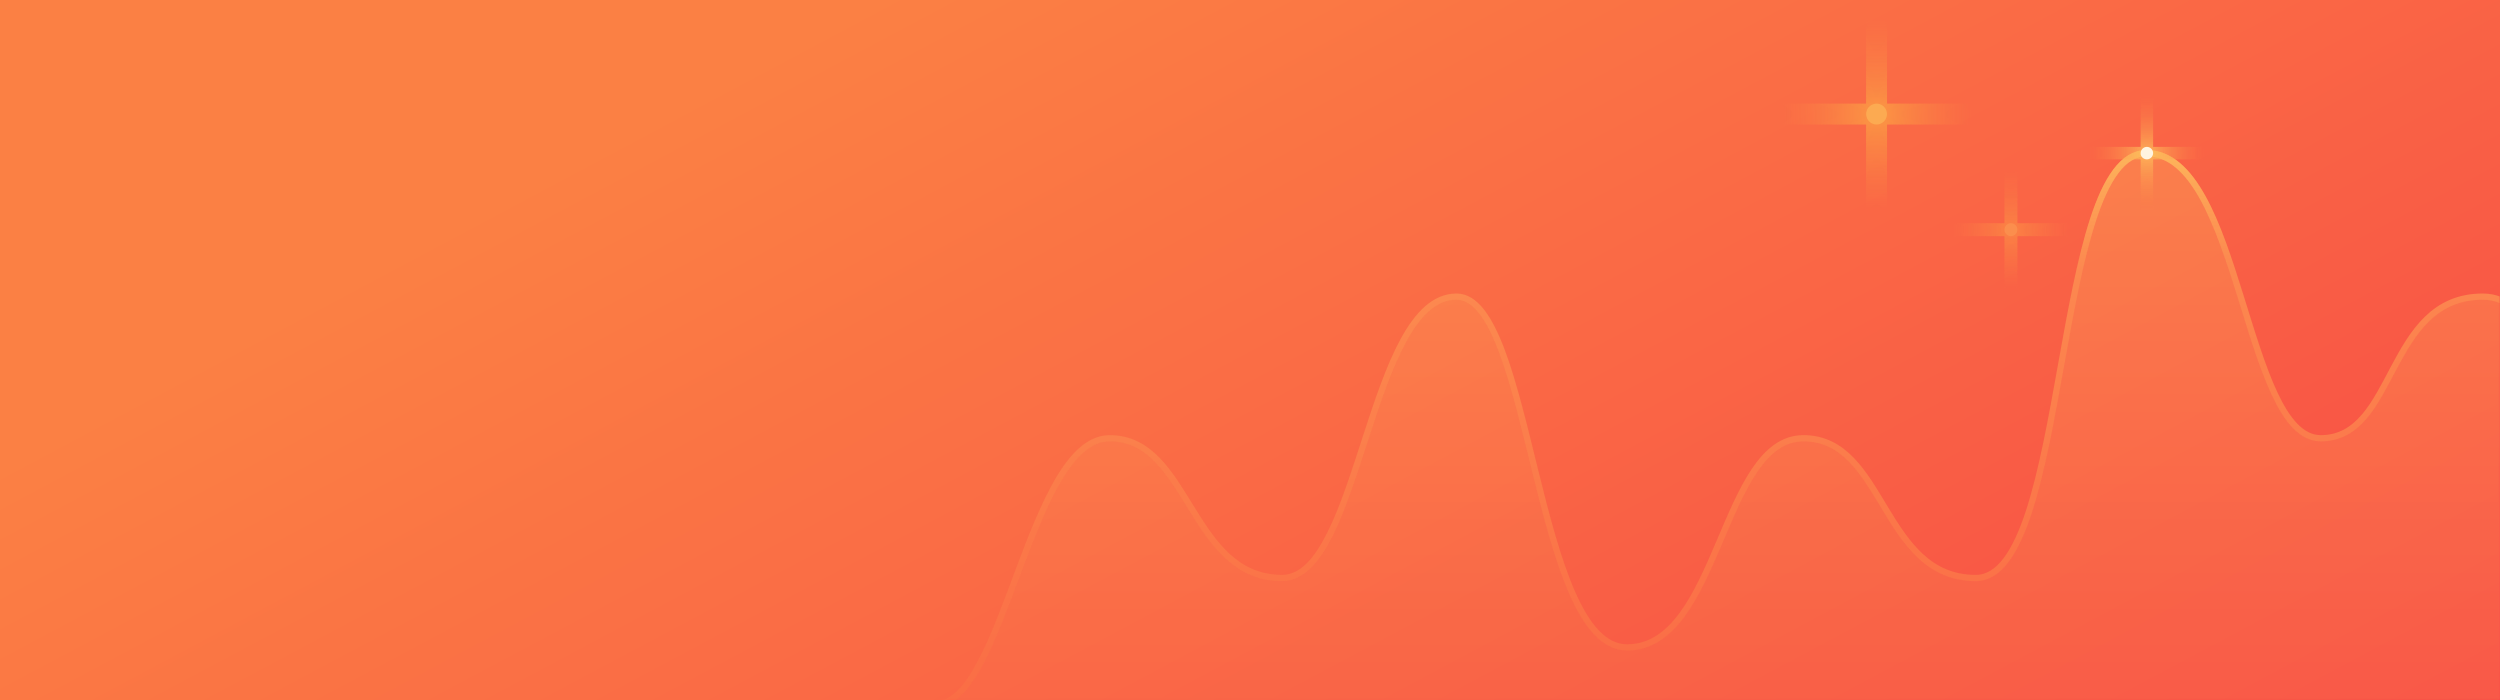 <svg width="800" height="224" viewBox="0 0 800 224" fill="none" xmlns="http://www.w3.org/2000/svg">
<rect x="0" y="0" width="800" height="224" fill="#333333" stroke="none"/>
<rect width="800" height="224" fill="url(#paint0_linear)"/>
<g opacity="0.8">
<mask id="mask0" mask-type="alpha" maskUnits="userSpaceOnUse" x="160" y="16" width="640" height="208">
<rect x="160" y="16" width="640" height="208" fill="#C4C4C4"/>
</mask>
<g mask="url(#mask0)">
<path d="M299.316 225.428C277.301 225.428 279.412 235.966 258 235.966V272H850V184.961C822.858 184.961 825.573 94.921 794.5 94.921C763.427 94.921 767.066 140.241 742.638 140.241C718.21 140.241 717.095 49 686.846 49C656.596 49 662.418 184.961 632.26 184.961C602.102 184.961 603.308 140.241 577.071 140.241C550.833 140.241 550.23 207.171 520.676 207.171C491.121 207.171 490.216 94.921 466.09 94.921C438.043 94.921 435.329 184.961 410.298 184.961C380.743 184.961 380.743 140.241 355.109 140.241C329.474 140.241 321.332 225.428 299.316 225.428Z" fill="url(#paint1_linear)" fill-opacity="0.5"/>
<path d="M299.316 225.428C277.301 225.428 279.412 235.966 258 235.966V272H850V184.961C822.858 184.961 825.573 94.921 794.5 94.921C763.427 94.921 767.066 140.241 742.638 140.241C718.21 140.241 717.095 49 686.846 49C656.596 49 662.418 184.961 632.26 184.961C602.102 184.961 603.308 140.241 577.071 140.241C550.833 140.241 550.23 207.171 520.676 207.171C491.121 207.171 490.216 94.921 466.09 94.921C438.043 94.921 435.329 184.961 410.298 184.961C380.743 184.961 380.743 140.241 355.109 140.241C329.474 140.241 321.332 225.428 299.316 225.428Z" stroke="url(#paint2_linear)" stroke-width="2" stroke-linecap="round" stroke-linejoin="round"/>
<path d="M299.316 225.428C277.301 225.428 279.412 235.966 258 235.966V272H850V184.961C822.858 184.961 825.573 94.921 794.5 94.921C763.427 94.921 767.066 140.241 742.638 140.241C718.21 140.241 717.095 49 686.846 49C656.596 49 662.418 184.961 632.26 184.961C602.102 184.961 603.308 140.241 577.071 140.241C550.833 140.241 550.23 207.171 520.676 207.171C491.121 207.171 490.216 94.921 466.09 94.921C438.043 94.921 435.329 184.961 410.298 184.961C380.743 184.961 380.743 140.241 355.109 140.241C329.474 140.241 321.332 225.428 299.316 225.428Z" stroke="url(#paint3_linear)" stroke-width="2" stroke-linecap="round" stroke-linejoin="round"/>
</g>
</g>
<rect x="597.148" y="68" width="63" height="6.702" transform="rotate(-90 597.148 68)" fill="url(#paint4_radial)"/>
<rect x="632" y="39.854" width="63" height="6.702" transform="rotate(180 632 39.854)" fill="url(#paint5_radial)"/>
<circle opacity="0.5" cx="600.499" cy="36.5" r="3.335" fill="#FEC45E"/>
<g opacity="0.6">
<rect x="641.426" y="93" width="39" height="4.149" transform="rotate(-90 641.426 93)" fill="url(#paint6_radial)"/>
<rect x="663" y="75.576" width="39" height="4.149" transform="rotate(180 663 75.576)" fill="url(#paint7_radial)"/>
<circle opacity="0.5" cx="643.498" cy="73.5" r="2.065" fill="#FEC45E"/>
</g>
<g opacity="0.7">
<rect x="685" y="68" width="38" height="4" transform="rotate(-90 685 68)" fill="url(#paint8_radial)"/>
<rect x="706" y="51" width="38" height="4" transform="rotate(180 706 51)" fill="url(#paint9_radial)"/>
</g>
<path d="M687.003 51C688.092 51 689 50.091 689 49C689 47.909 688.092 47 687.003 47C685.914 47 685.006 47.909 685.006 49C684.915 50.091 685.914 51 687.003 51Z" fill="#FFF4DF"/>
<defs>
<linearGradient id="paint0_linear" x1="800" y1="277" x2="569.888" y2="-154.843" gradientUnits="userSpaceOnUse">
<stop stop-color="#F84646"/>
<stop offset="1" stop-color="#FB8044"/>
</linearGradient>
<linearGradient id="paint1_linear" x1="554" y1="49" x2="554" y2="272" gradientUnits="userSpaceOnUse">
<stop stop-color="#FDA859"/>
<stop offset="1" stop-color="#F95A46"/>
</linearGradient>
<linearGradient id="paint2_linear" x1="554" y1="49" x2="554" y2="223.607" gradientUnits="userSpaceOnUse">
<stop stop-color="#FD9C55"/>
<stop offset="1" stop-color="#FA6E45"/>
</linearGradient>
<linearGradient id="paint3_linear" x1="686.576" y1="49" x2="686.576" y2="84.968" gradientUnits="userSpaceOnUse">
<stop stop-color="#FEC860"/>
<stop offset="1" stop-color="#FEB558" stop-opacity="0"/>
</linearGradient>
<radialGradient id="paint4_radial" cx="0" cy="0" r="1" gradientUnits="userSpaceOnUse" gradientTransform="translate(628.648 71.351) rotate(-180) scale(30.16 73.648)">
<stop offset="0.092" stop-color="#FB9144"/>
<stop offset="1" stop-color="#FB8044" stop-opacity="0"/>
</radialGradient>
<radialGradient id="paint5_radial" cx="0" cy="0" r="1" gradientUnits="userSpaceOnUse" gradientTransform="translate(663.5 43.205) rotate(-180) scale(30.16 73.648)">
<stop offset="0.092" stop-color="#FB9144"/>
<stop offset="1" stop-color="#FB8044" stop-opacity="0"/>
</radialGradient>
<radialGradient id="paint6_radial" cx="0" cy="0" r="1" gradientUnits="userSpaceOnUse" gradientTransform="translate(660.926 95.075) rotate(-180) scale(18.67 45.591)">
<stop offset="0.092" stop-color="#FB9144"/>
<stop offset="1" stop-color="#FB8044" stop-opacity="0"/>
</radialGradient>
<radialGradient id="paint7_radial" cx="0" cy="0" r="1" gradientUnits="userSpaceOnUse" gradientTransform="translate(682.5 77.651) rotate(-180) scale(18.67 45.591)">
<stop offset="0.092" stop-color="#FB9144"/>
<stop offset="1" stop-color="#FB8044" stop-opacity="0"/>
</radialGradient>
<radialGradient id="paint8_radial" cx="0" cy="0" r="1" gradientUnits="userSpaceOnUse" gradientTransform="translate(704 70) rotate(-180) scale(18.192 43.955)">
<stop offset="0.092" stop-color="#FDBC5A"/>
<stop offset="1" stop-color="#FB8044" stop-opacity="0"/>
</radialGradient>
<radialGradient id="paint9_radial" cx="0" cy="0" r="1" gradientUnits="userSpaceOnUse" gradientTransform="translate(725 53) rotate(-180) scale(18.192 43.955)">
<stop offset="0.092" stop-color="#FDBC5A"/>
<stop offset="1" stop-color="#FB8044" stop-opacity="0"/>
</radialGradient>
</defs>
</svg>
